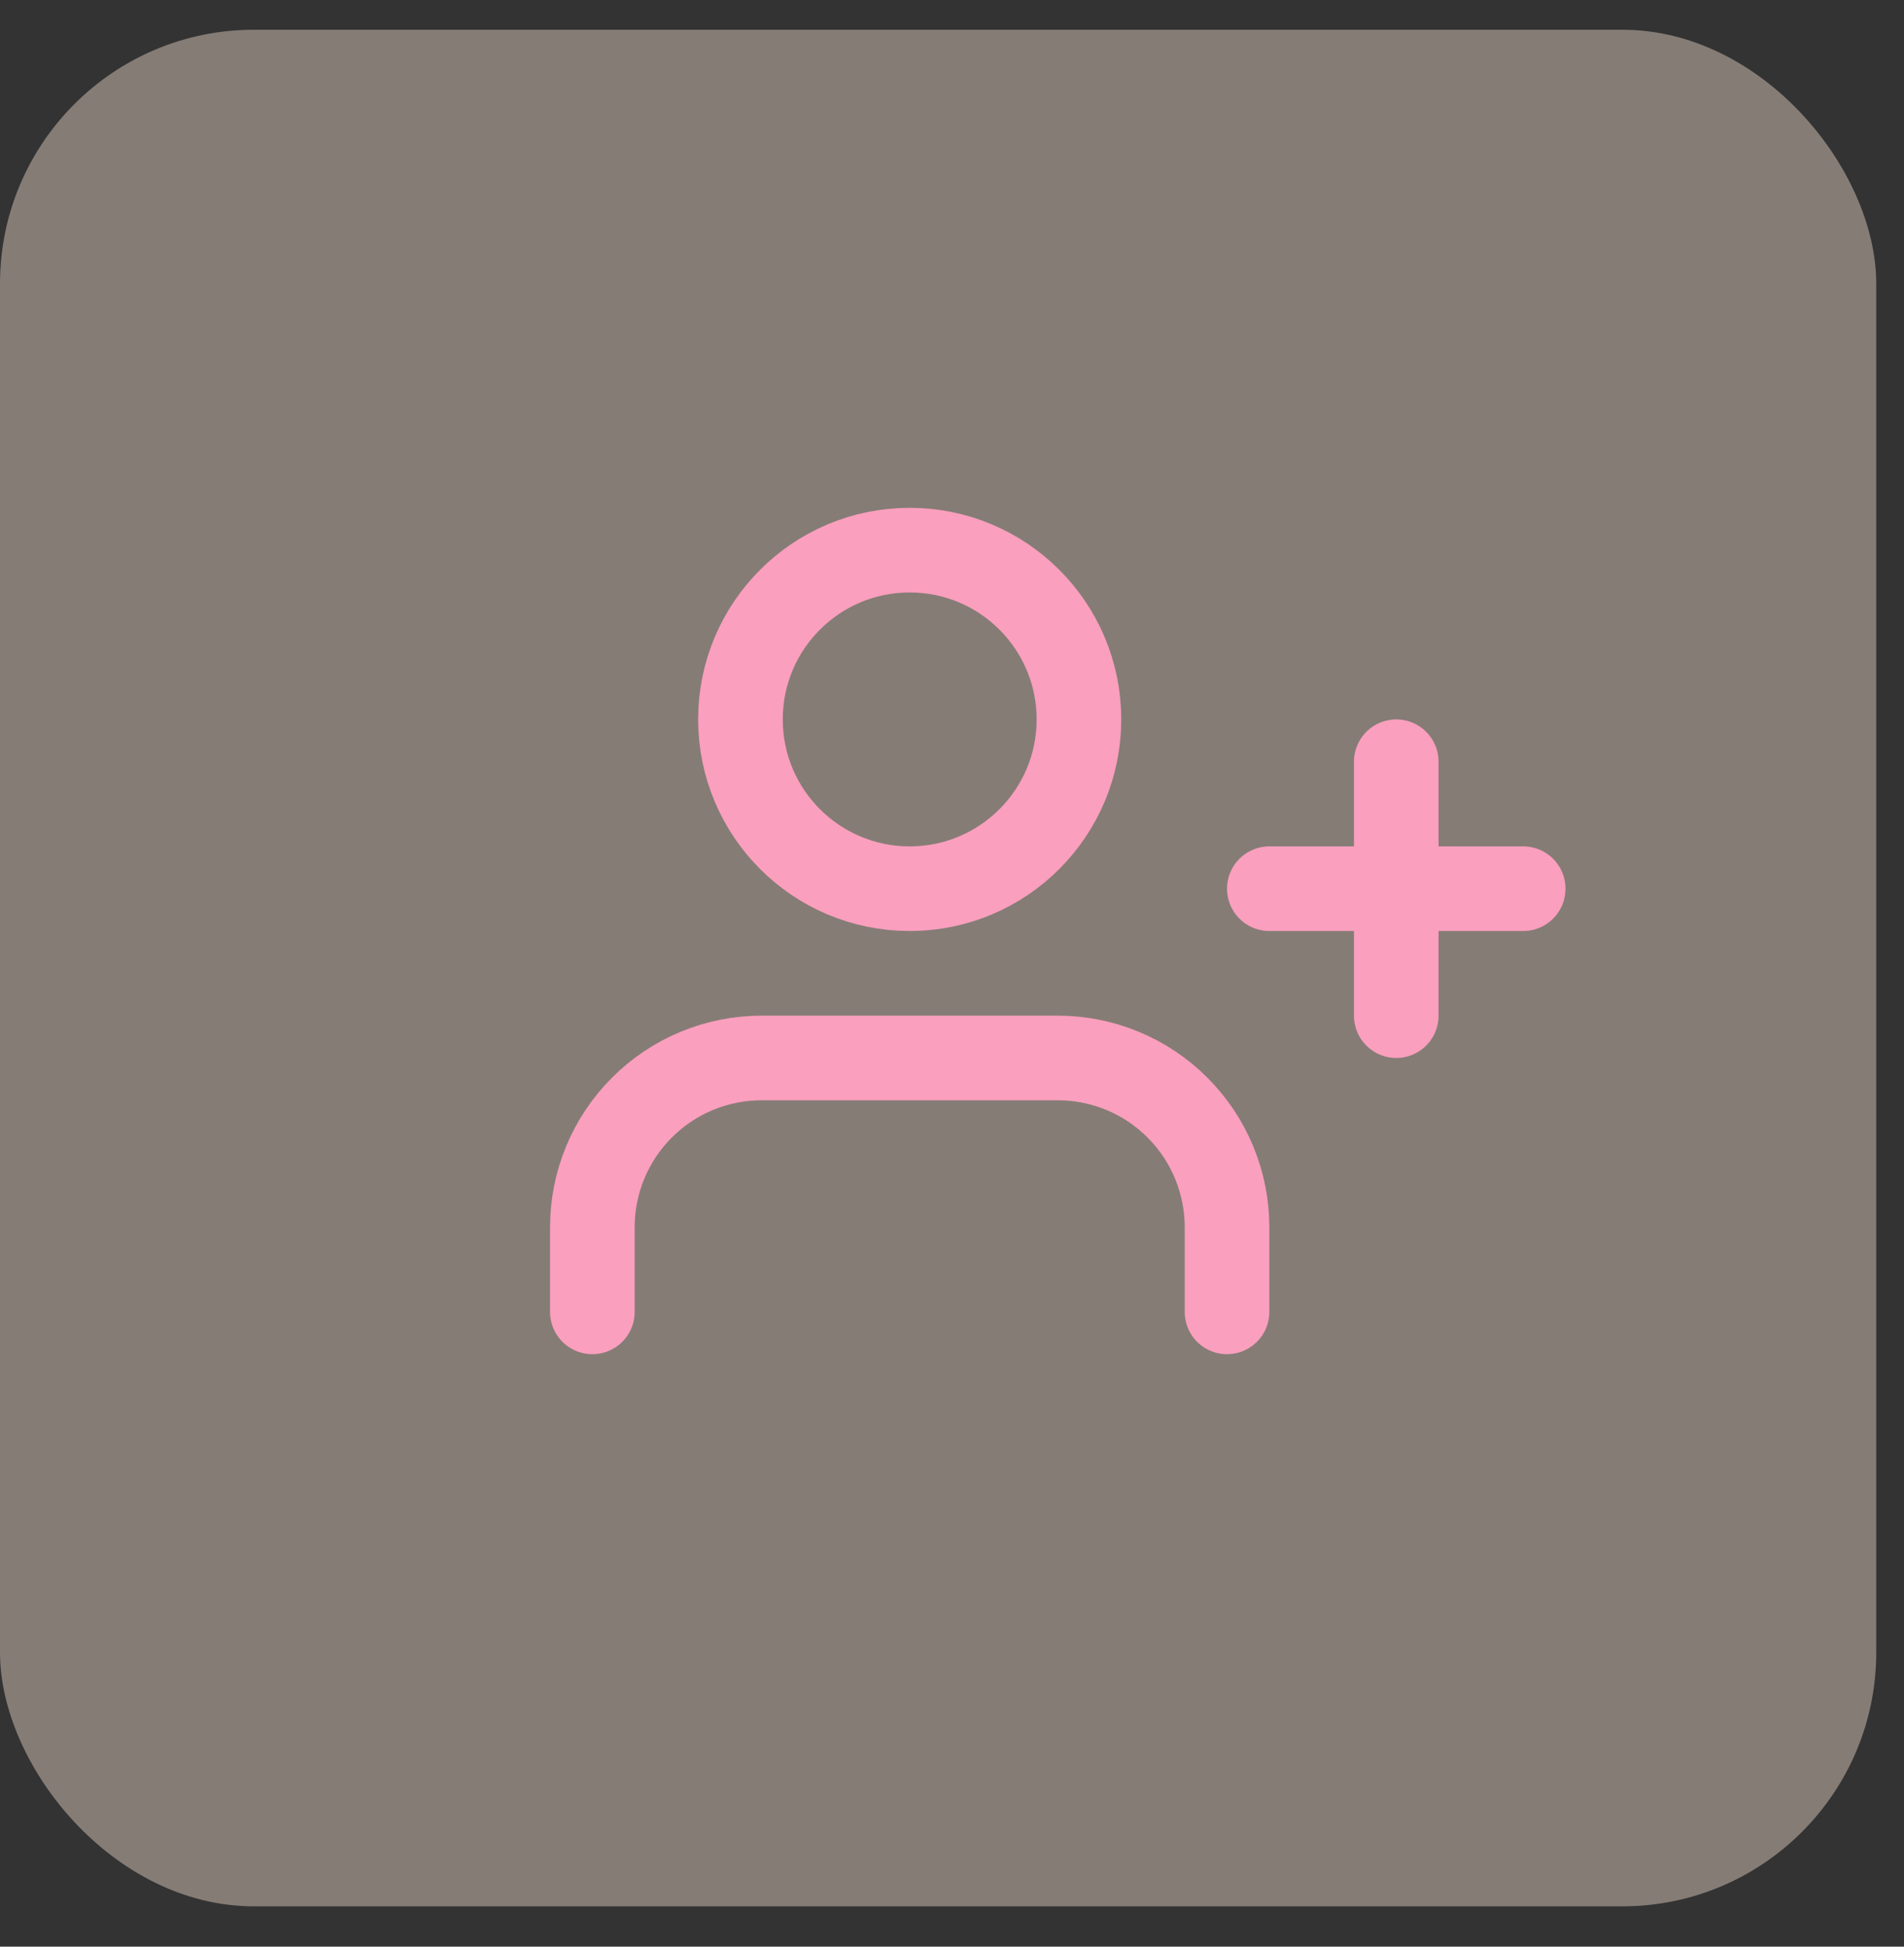 <svg width="45" height="46" viewBox="0 0 45 46" fill="none" xmlns="http://www.w3.org/2000/svg">
<rect x="0" y="0" width="45" height="46" fill="#333333" stroke="none"/>
<rect opacity="0.4" y="0.703" width="44.344" height="44.344" rx="6" fill="#FFE8DA"/>
<path d="M29 31V29C29 27.939 28.579 26.922 27.828 26.172C27.078 25.421 26.061 25 25 25H18C16.939 25 15.922 25.421 15.172 26.172C14.421 26.922 14 27.939 14 29V31" stroke="#FA9FBD" stroke-width="2" stroke-linecap="round" stroke-linejoin="round"/>
<path d="M21.5 21C23.709 21 25.5 19.209 25.5 17C25.5 14.791 23.709 13 21.5 13C19.291 13 17.5 14.791 17.5 17C17.5 19.209 19.291 21 21.5 21Z" stroke="#FA9FBD" stroke-width="2" stroke-linecap="round" stroke-linejoin="round"/>
<path d="M33 18V24" stroke="#FA9FBD" stroke-width="2" stroke-linecap="round" stroke-linejoin="round"/>
<path d="M36 21H30" stroke="#FA9FBD" stroke-width="2" stroke-linecap="round" stroke-linejoin="round"/>
</svg>
